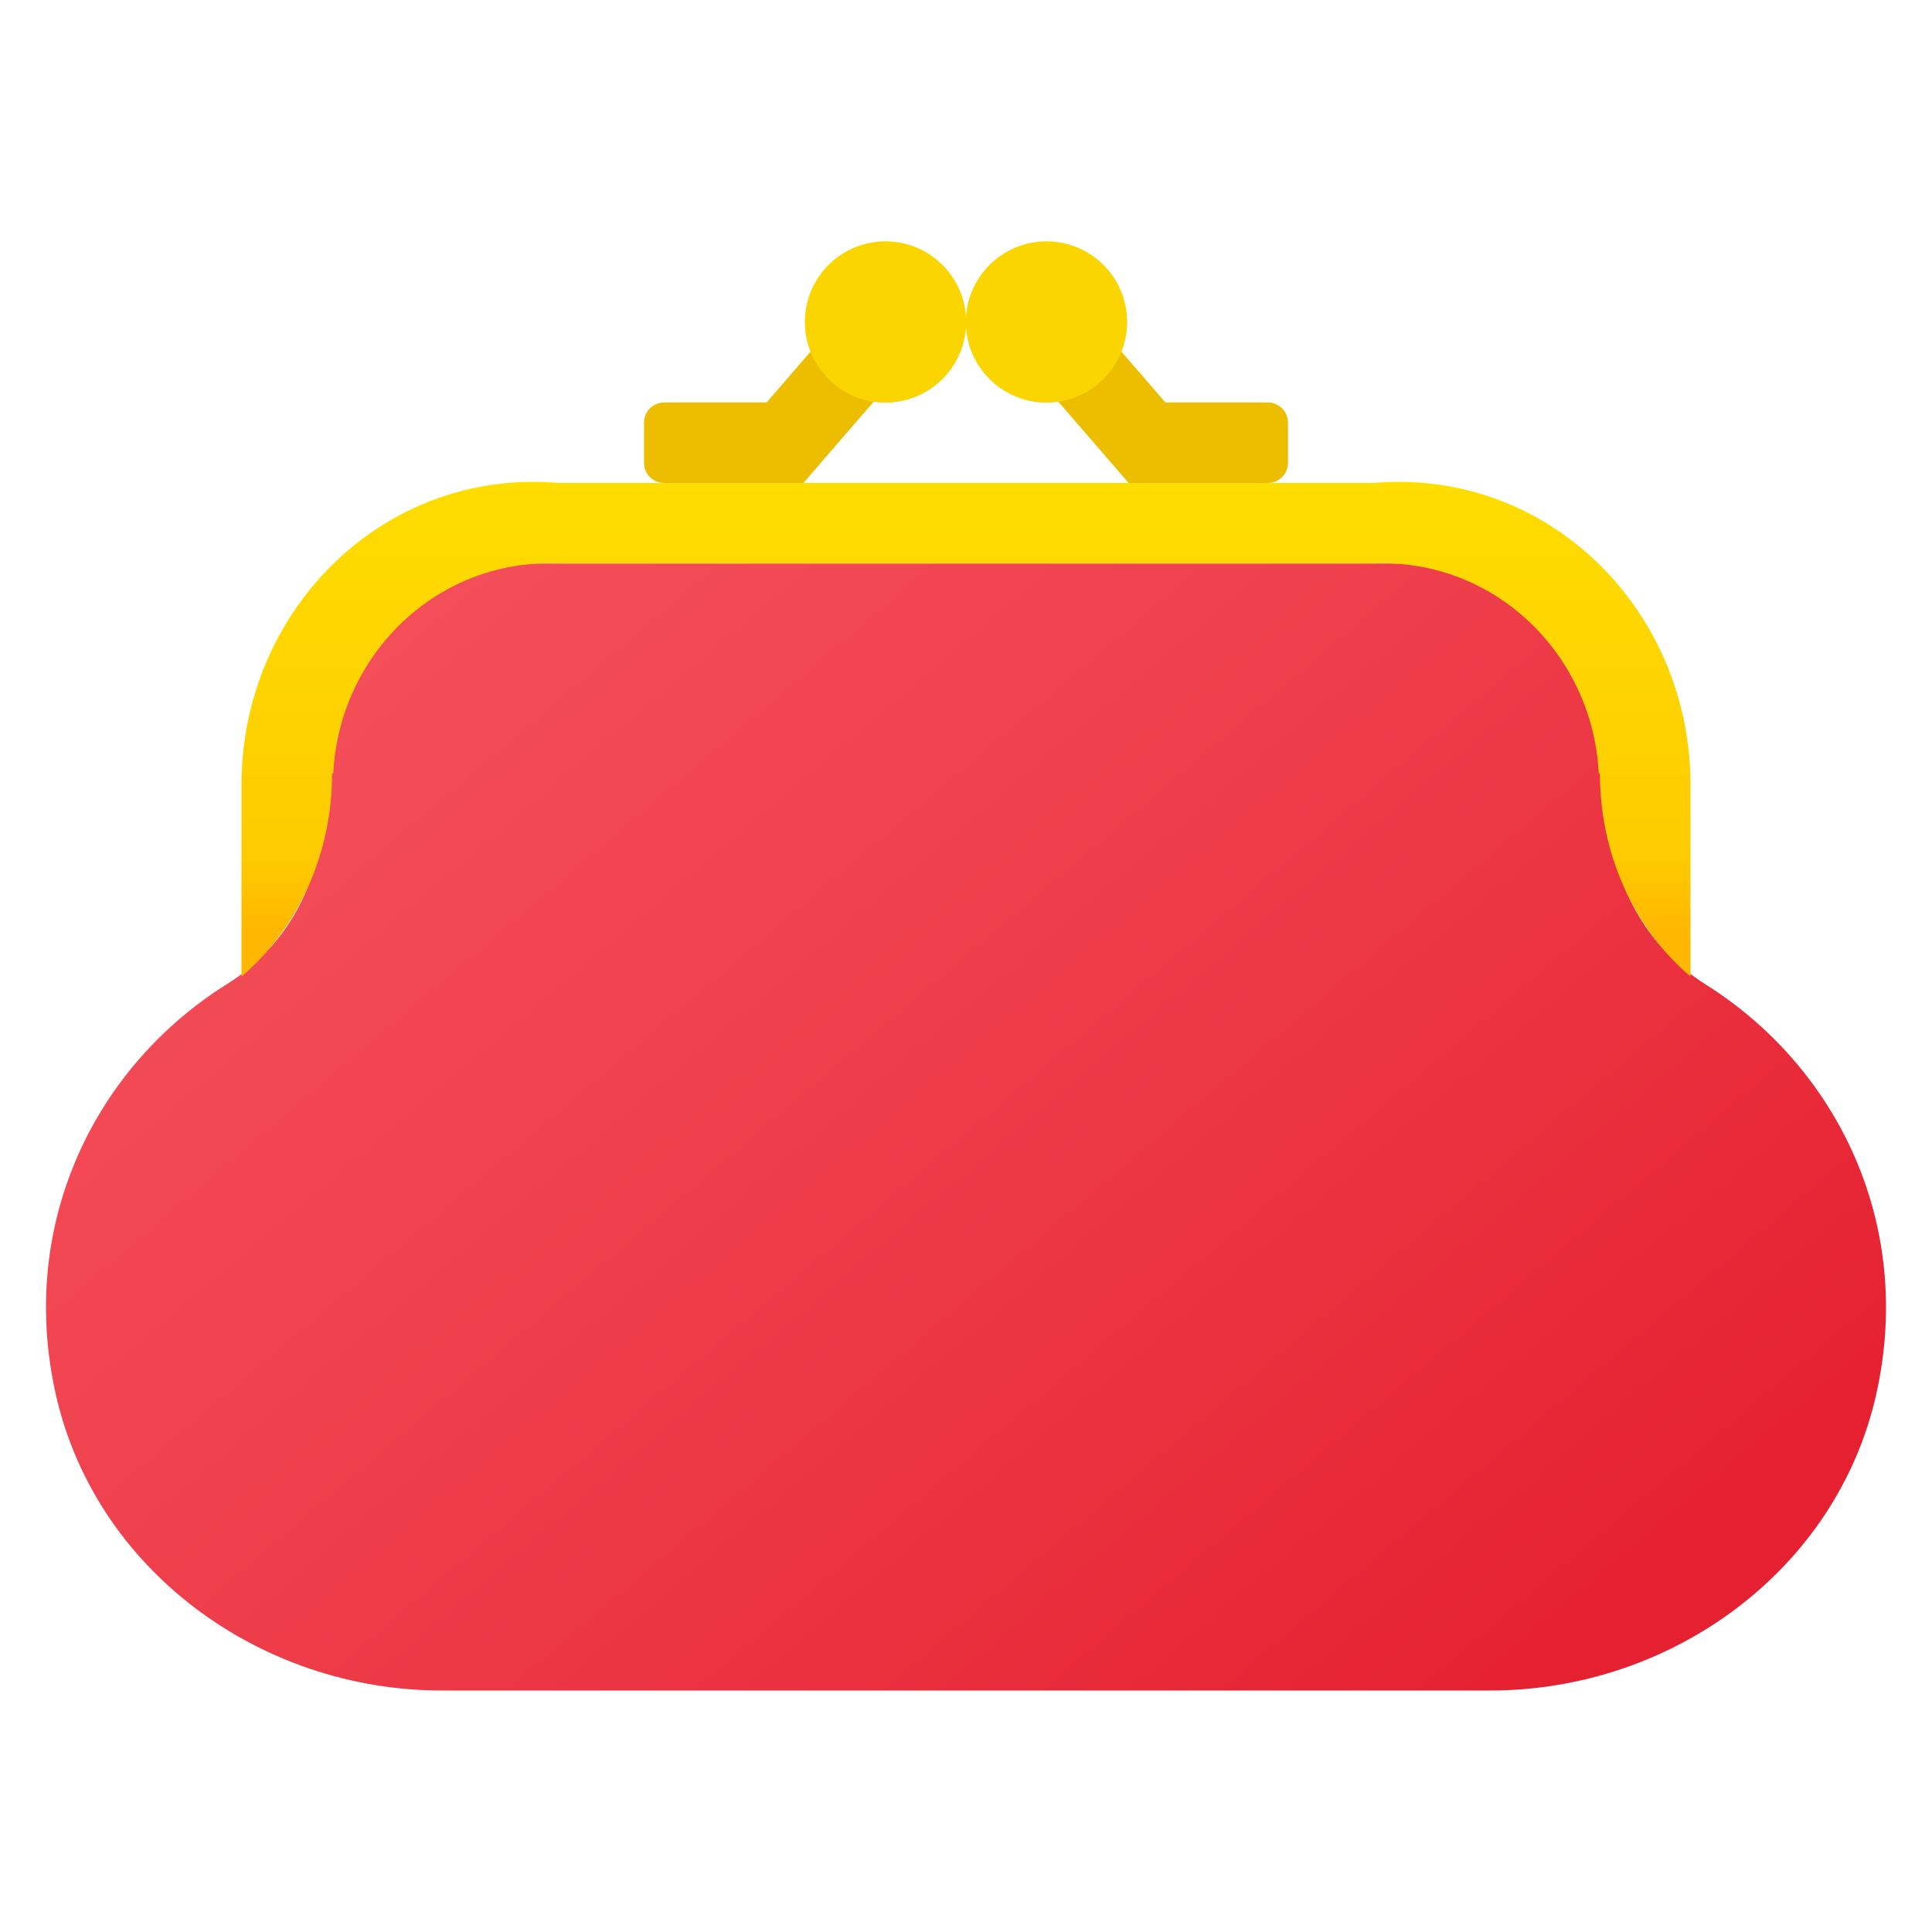 <svg xmlns="http://www.w3.org/2000/svg" viewBox="0 0 48 48"><path fill="#edbe00" d="M19.959,12H16.5c-0.276,0-0.5-0.224-0.5-0.5v-1c0-0.276,0.224-0.5,0.5-0.5h2.545l2.199-2.542 l1.512,1.309L19.959,12z"/><path fill="#edbe00" d="M31.5,12h-3.459l-2.797-3.234l1.512-1.309L28.955,10H31.5c0.276,0,0.5,0.224,0.5,0.5v1 C32,11.776,31.776,12,31.5,12z"/><linearGradient id="7QbiPRqJ1uauE0Jlgc1s1a" x1="10.382" x2="36.359" y1="13.86" y2="44.472" gradientUnits="userSpaceOnUse"><stop offset="0" stop-color="#f44f5a"/><stop offset=".443" stop-color="#ee3d4a"/><stop offset="1" stop-color="#e52030"/></linearGradient><path fill="url(#7QbiPRqJ1uauE0Jlgc1s1a)" d="M40,20.167l0-3.331C40,15.27,38.73,14,37.164,14H10.836C9.27,14,8,15.27,8,16.836l0,3.355	c0,1.732-0.891,3.34-2.36,4.258c-3.259,2.037-5.195,5.925-4.263,10.153C2.348,39.005,6.467,42,10.974,42h26.052	c4.508,0,8.627-2.995,9.597-7.397c0.93-4.22-0.996-8.1-4.242-10.141C40.901,23.533,40,21.914,40,20.167z"/><linearGradient id="7QbiPRqJ1uauE0Jlgc1s1b" x1="24" x2="24" y1="11.367" y2="24.869" gradientUnits="userSpaceOnUse"><stop offset="0" stop-color="#fede00"/><stop offset=".727" stop-color="#fecc00"/><stop offset=".874" stop-color="#ffb700"/></linearGradient><path fill="url(#7QbiPRqJ1uauE0Jlgc1s1b)" d="M8.25,19.227l0.03-0.02c0.156-2.963,2.594-5.332,5.595-5.207h2.262h16.516h1.472	c3-0.125,5.438,2.242,5.595,5.204l0.03,0.023c0,1.93,0.798,3.797,2.25,5.036V19.5c0-4.342-3.533-7.875-7.875-7.5h-20.25	C9.533,11.625,6,15.158,6,19.5v4.763C7.452,23.024,8.25,21.156,8.25,19.227z"/><circle cx="22" cy="8" r="2" fill="#fad500"/><circle cx="22" cy="8" r="2" fill="#fad500"/><circle cx="26" cy="8" r="2" fill="#fad500"/><circle cx="26" cy="8" r="2" fill="#fad500"/></svg>
